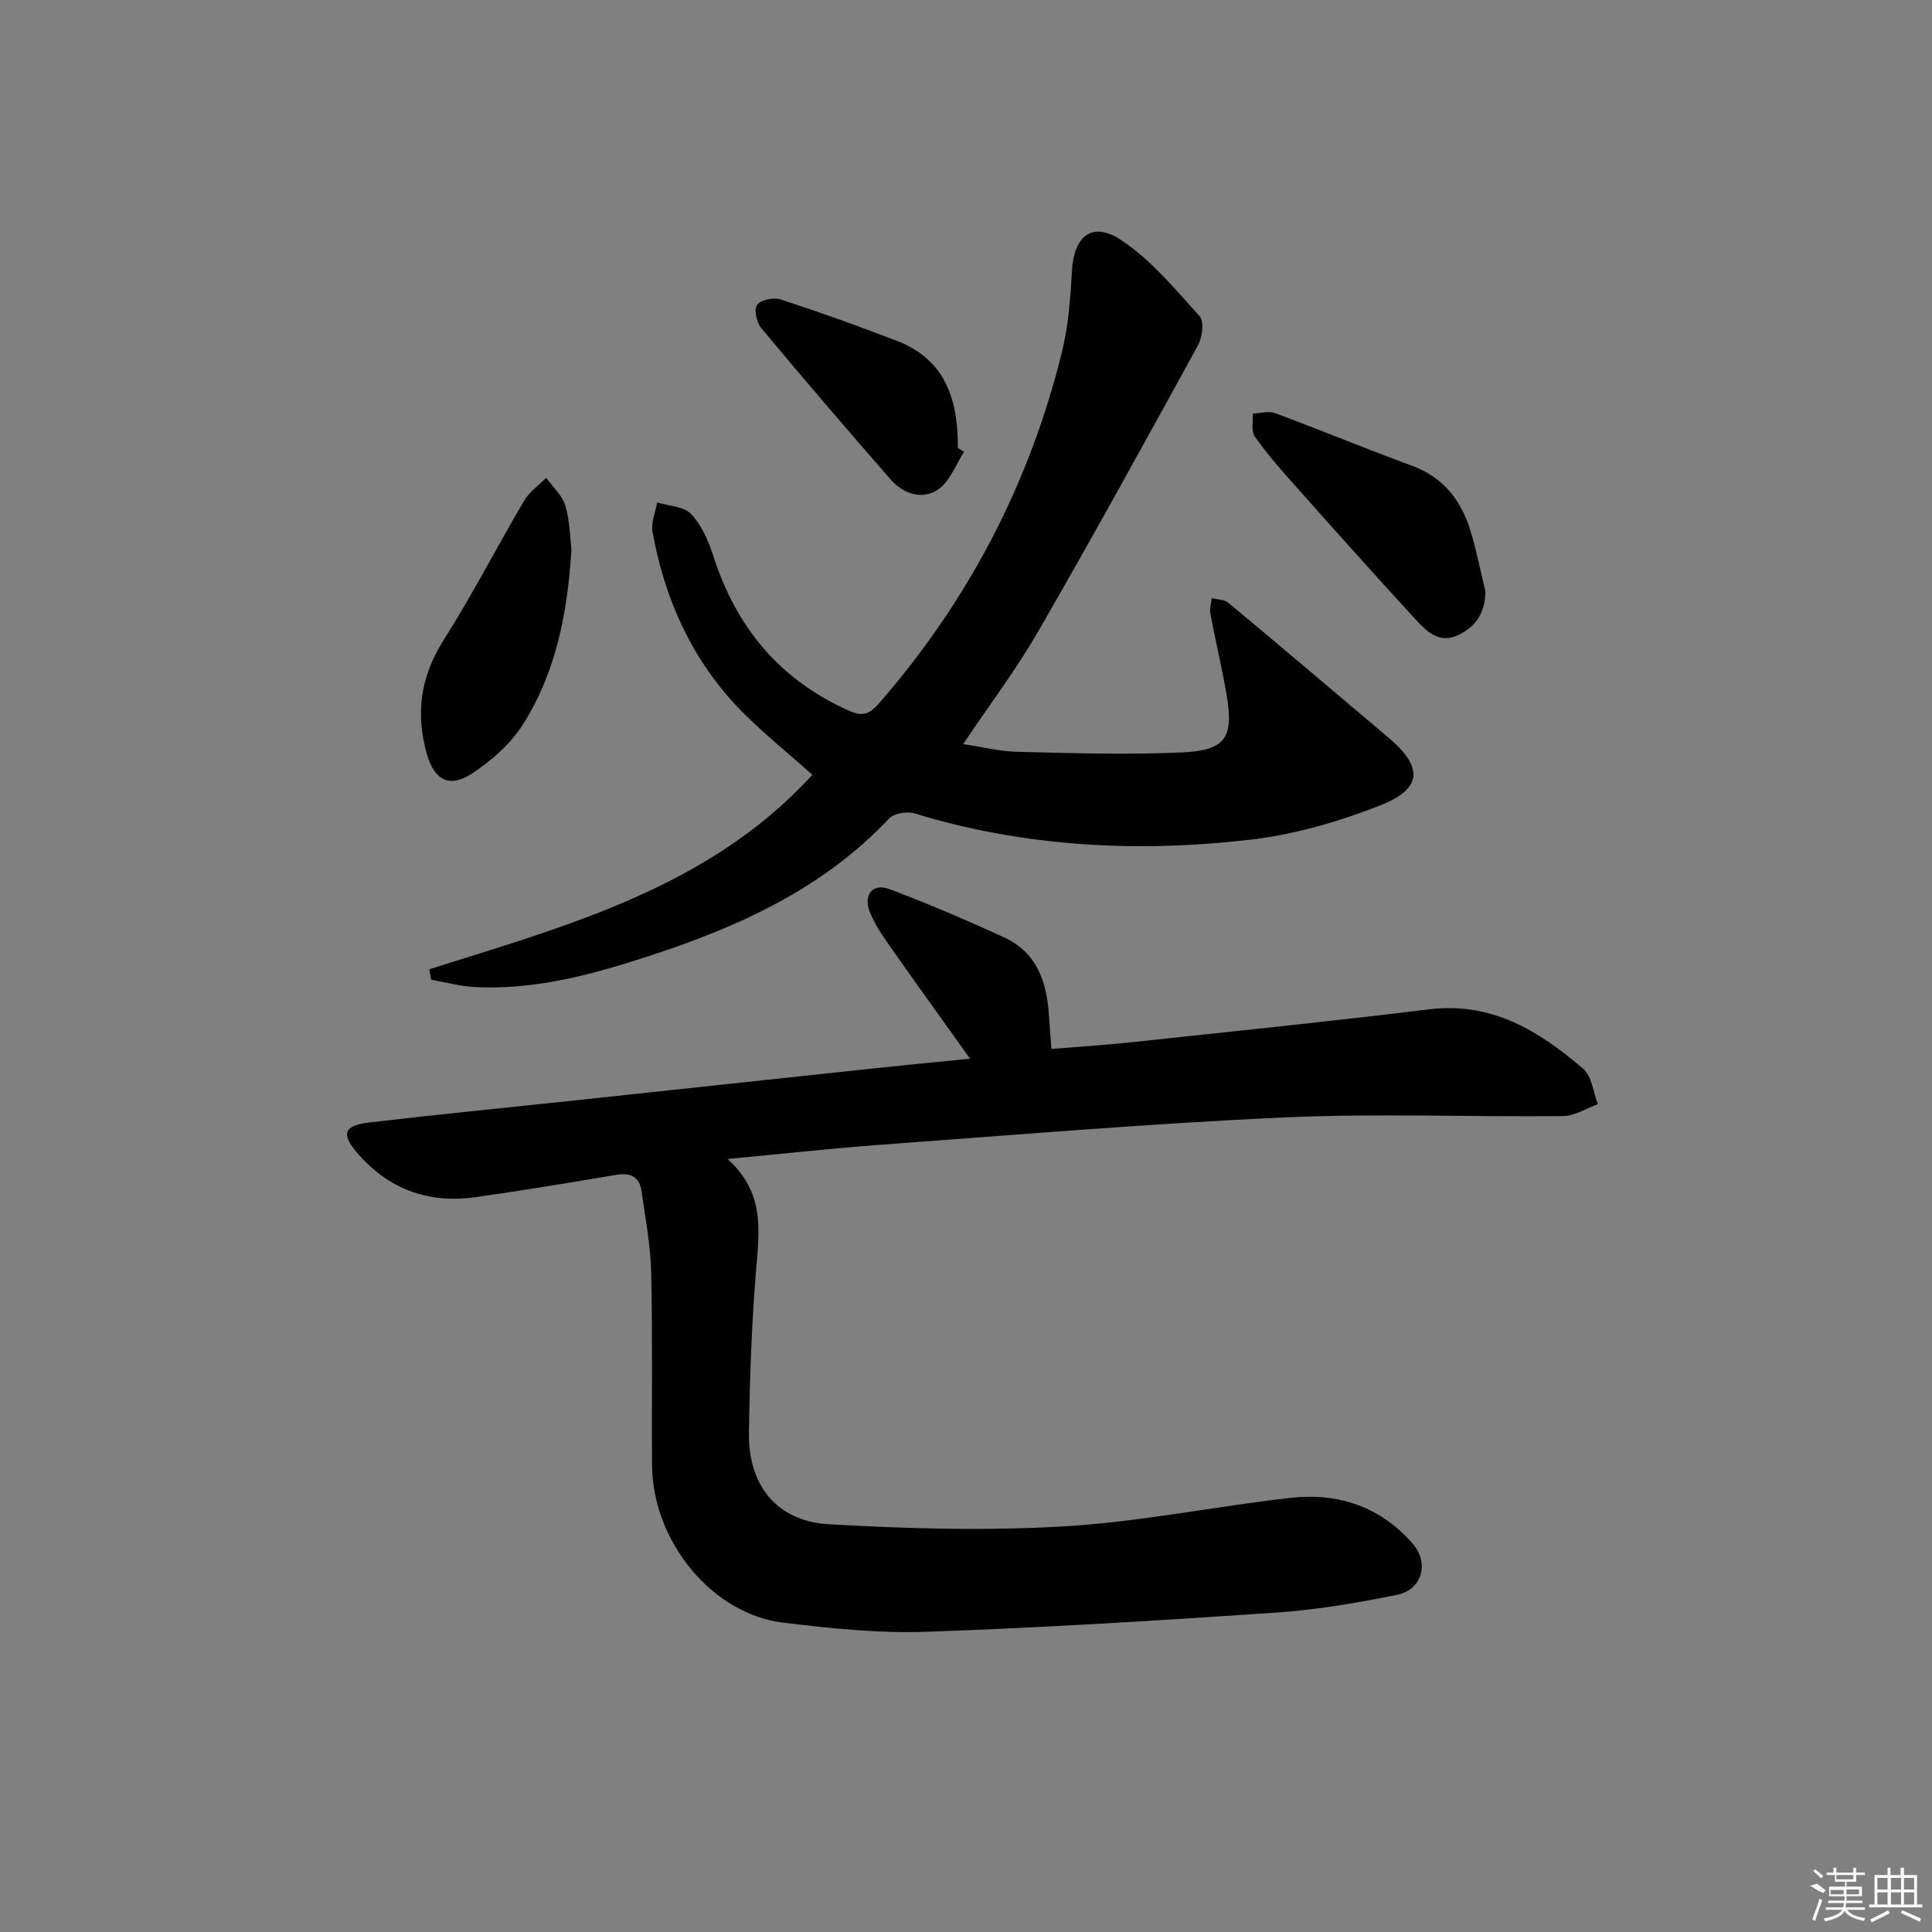 <svg enable-background="new 0 0 400 400" viewBox="0 0 400 400" xmlns="http://www.w3.org/2000/svg"><rect x="0" y="0" width="400" height="400" fill="#808080" stroke="none"/><path d="m200.84 219.19c-5.97-8.36-11.4-15.88-16.72-23.47-1.52-2.17-3.05-4.43-4.02-6.87-1.43-3.61.58-6.08 4.07-4.76 8.04 3.04 15.97 6.42 23.78 10.02 6.66 3.06 8.76 9.1 9.21 15.94.14 2.14.31 4.28.53 7.12 5.74-.47 11.3-.82 16.83-1.41 20.47-2.2 40.96-4.29 61.4-6.79 12.97-1.59 22.78 4.51 31.87 12.32 1.79 1.53 2.06 4.83 3.03 7.31-2.39.86-4.77 2.44-7.17 2.47-19.32.21-38.68-.59-57.97.29-27.87 1.27-55.68 3.63-83.51 5.66-10.09.74-20.15 1.87-31.54 2.94 7.86 7.06 6.55 15.12 5.88 23.32-.9 11.1-1.29 22.26-1.45 33.4-.16 10.83 5.78 18.29 16.54 18.9 16.24.93 32.61 1.39 48.82.43 15.68-.93 31.21-4.15 46.85-5.9 9.75-1.09 18.48 1.81 25.13 9.39 3.59 4.08 2.08 9.64-3.22 10.71-8.28 1.67-16.68 3.1-25.1 3.67-24.05 1.63-48.11 3.12-72.19 3.96-9.91.34-19.94-.69-29.82-1.9-14.71-1.81-26.95-16.88-27.07-32.58-.1-13.33.13-26.66-.18-39.98-.13-5.61-1.21-11.2-2-16.78-.44-3.09-2.39-3.85-5.37-3.34-9.65 1.64-19.31 3.23-29 4.6-9.78 1.38-18.06-1.66-24.53-9.21-3.31-3.86-2.75-5.62 2.44-6.24 13.85-1.64 27.74-2.99 41.61-4.47 20.98-2.24 41.95-4.5 62.92-6.74 6.38-.68 12.75-1.29 19.95-2.01z"/><path d="m88.89 200.67c28.73-9.06 58.05-16.99 79.3-40.25-5.2-4.69-10.93-9.18-15.85-14.44-9.44-10.1-14.82-22.38-17.25-35.92-.34-1.89.62-4.02.98-6.04 2.4.75 5.52.82 7.03 2.42 2.17 2.29 3.59 5.56 4.58 8.65 4.73 14.76 13.71 25.62 28 32.01 2.75 1.23 4.18.95 6.26-1.43 18.5-21.21 31.17-45.44 37.91-72.72 1.34-5.43 1.77-11.15 2.07-16.76.38-7.26 4.15-10.48 10.15-6.52 6.22 4.1 11.21 10.19 16.3 15.8.97 1.07.57 4.36-.33 6-10.87 19.83-21.78 39.65-33.08 59.24-4.55 7.89-10.09 15.21-15.55 23.34 3.73.56 7.53 1.52 11.34 1.61 11.27.27 22.58.63 33.83.13 9.26-.41 10.91-3.03 9.33-12.18-.96-5.55-2.28-11.04-3.32-16.58-.19-1.01.17-2.13.28-3.19 1.16.3 2.61.26 3.45.96 11.11 9.25 22.13 18.6 33.17 27.94 7.22 6.11 7.06 10.56-1.81 14.04-8.55 3.35-17.67 6-26.76 7.06-23.46 2.72-46.79 1.53-69.6-5.44-1.54-.47-4.23-.01-5.26 1.08-13.82 14.67-31.48 22.55-50.13 28.6-11.55 3.75-23.3 6.92-35.64 6.28-3.02-.16-6.01-1-9.02-1.52-.13-.73-.25-1.45-.38-2.17z"/><path d="m118.32 113.68c-.82 13.39-3.26 25.59-10.07 36.34-2.56 4.03-6.54 7.52-10.58 10.16-4.64 3.03-7.74 1.32-9.26-3.96-2.43-8.42-1.37-16.13 3.45-23.72 5.95-9.36 11.02-19.28 16.66-28.84 1.08-1.83 3.02-3.17 4.56-4.73 1.36 1.89 3.31 3.6 3.95 5.71.94 3.11.96 6.5 1.29 9.04z"/><path d="m307.54 122.47c-.05 4.28-1.85 7.19-5.55 8.98-3.86 1.88-6.49-.57-8.71-2.99-8.68-9.42-17.2-18.99-25.71-28.56-2.74-3.08-5.47-6.2-7.8-9.57-.78-1.12-.29-3.12-.39-4.71 1.55-.05 3.28-.58 4.63-.08 9.47 3.52 18.82 7.4 28.3 10.88 6.54 2.41 10.23 7.19 12.15 13.52 1.26 4.12 2.07 8.36 3.08 12.53z"/><path d="m199.62 93.52c-1.74 2.67-2.94 6.13-5.37 7.8-3.29 2.26-7.22.96-9.85-2.05-9.05-10.35-17.99-20.79-26.8-31.35-.96-1.15-1.55-3.87-.87-4.79.78-1.05 3.41-1.62 4.84-1.15 8.16 2.66 16.25 5.54 24.25 8.65 10.08 3.91 12.55 12.37 12.5 22.15.44.24.87.49 1.3.74z"/><g fill="#fafafa"><path d="m374.8 390.4 1.4-.4c.7.5 1.3 1 1.8 1.4l-.5.5c-1.5-.6-2.1-1.1-2.7-1.5zm1 7.3-.6-.3c.5-1.4 1.1-2.8 1.5-4.3.2.1.4.2.6.3-.5 1.3-1 2.8-1.5 4.3zm-.4-10.3.4-.4c.4.3 1 .8 1.7 1.4l-.5.5c-.4-.5-1-1-1.6-1.5zm2.5.3h1.7v-1h.6v1h3.5v-1h.6v1h1.8v.5h-1.8v1.4h-2v1h3.2v2h-3.2v.9h3.3v.5h-3.4c0 .3-.1.6-.1.9h4v.5h-3.7c.7.9 1.9 1.5 3.8 1.7-.1.2-.2.4-.3.6-2.1-.4-3.5-1.1-4-2.1-.4 1-1.8 1.7-4 2.2-.1-.2-.2-.4-.3-.6 2.1-.4 3.4-1 3.8-1.8h-3.4v-.5h3.6c.1-.3.1-.6.2-.9h-3.3v-.5h3.4c0-.3 0-.6 0-.9h-3.2v-2h3.3v-1h-2.1v-1.4h-1.7v-.5zm1.1 3.5v1h2.7c0-.3 0-.4 0-.4 0-.1 0-.2 0-.2 0-.1 0-.2 0-.3h-2.7zm1.2-3v.9h3.5v-.9zm4.7 3h-2.6v.6.4h2.6z"/><path d="m393.6 386.7h.6v1.5h2.7v6.1h1.1v.6h-11v-.6h1.1v-6.1h2.7v-1.5h.6v1.5h2.1v-1.5zm-2.7 8.8.4.6c-1.2.6-2.5 1.3-3.8 1.9-.1-.2-.2-.4-.3-.6 1.2-.6 2.5-1.2 3.7-1.9zm-2.2-6.7v2.4h2.1v-2.4zm0 3v2.5h2.1v-2.5zm2.8-3v2.4h2.1v-2.4zm0 3v2.5h2.1v-2.5zm6 6.1c-1.4-.7-2.7-1.3-3.9-1.8l.2-.6c1.5.6 2.7 1.2 3.9 1.7zm-1.2-9.1h-2.1v2.4h2.1zm-2.1 3v2.5h2.1v-2.5z"/></g></svg>